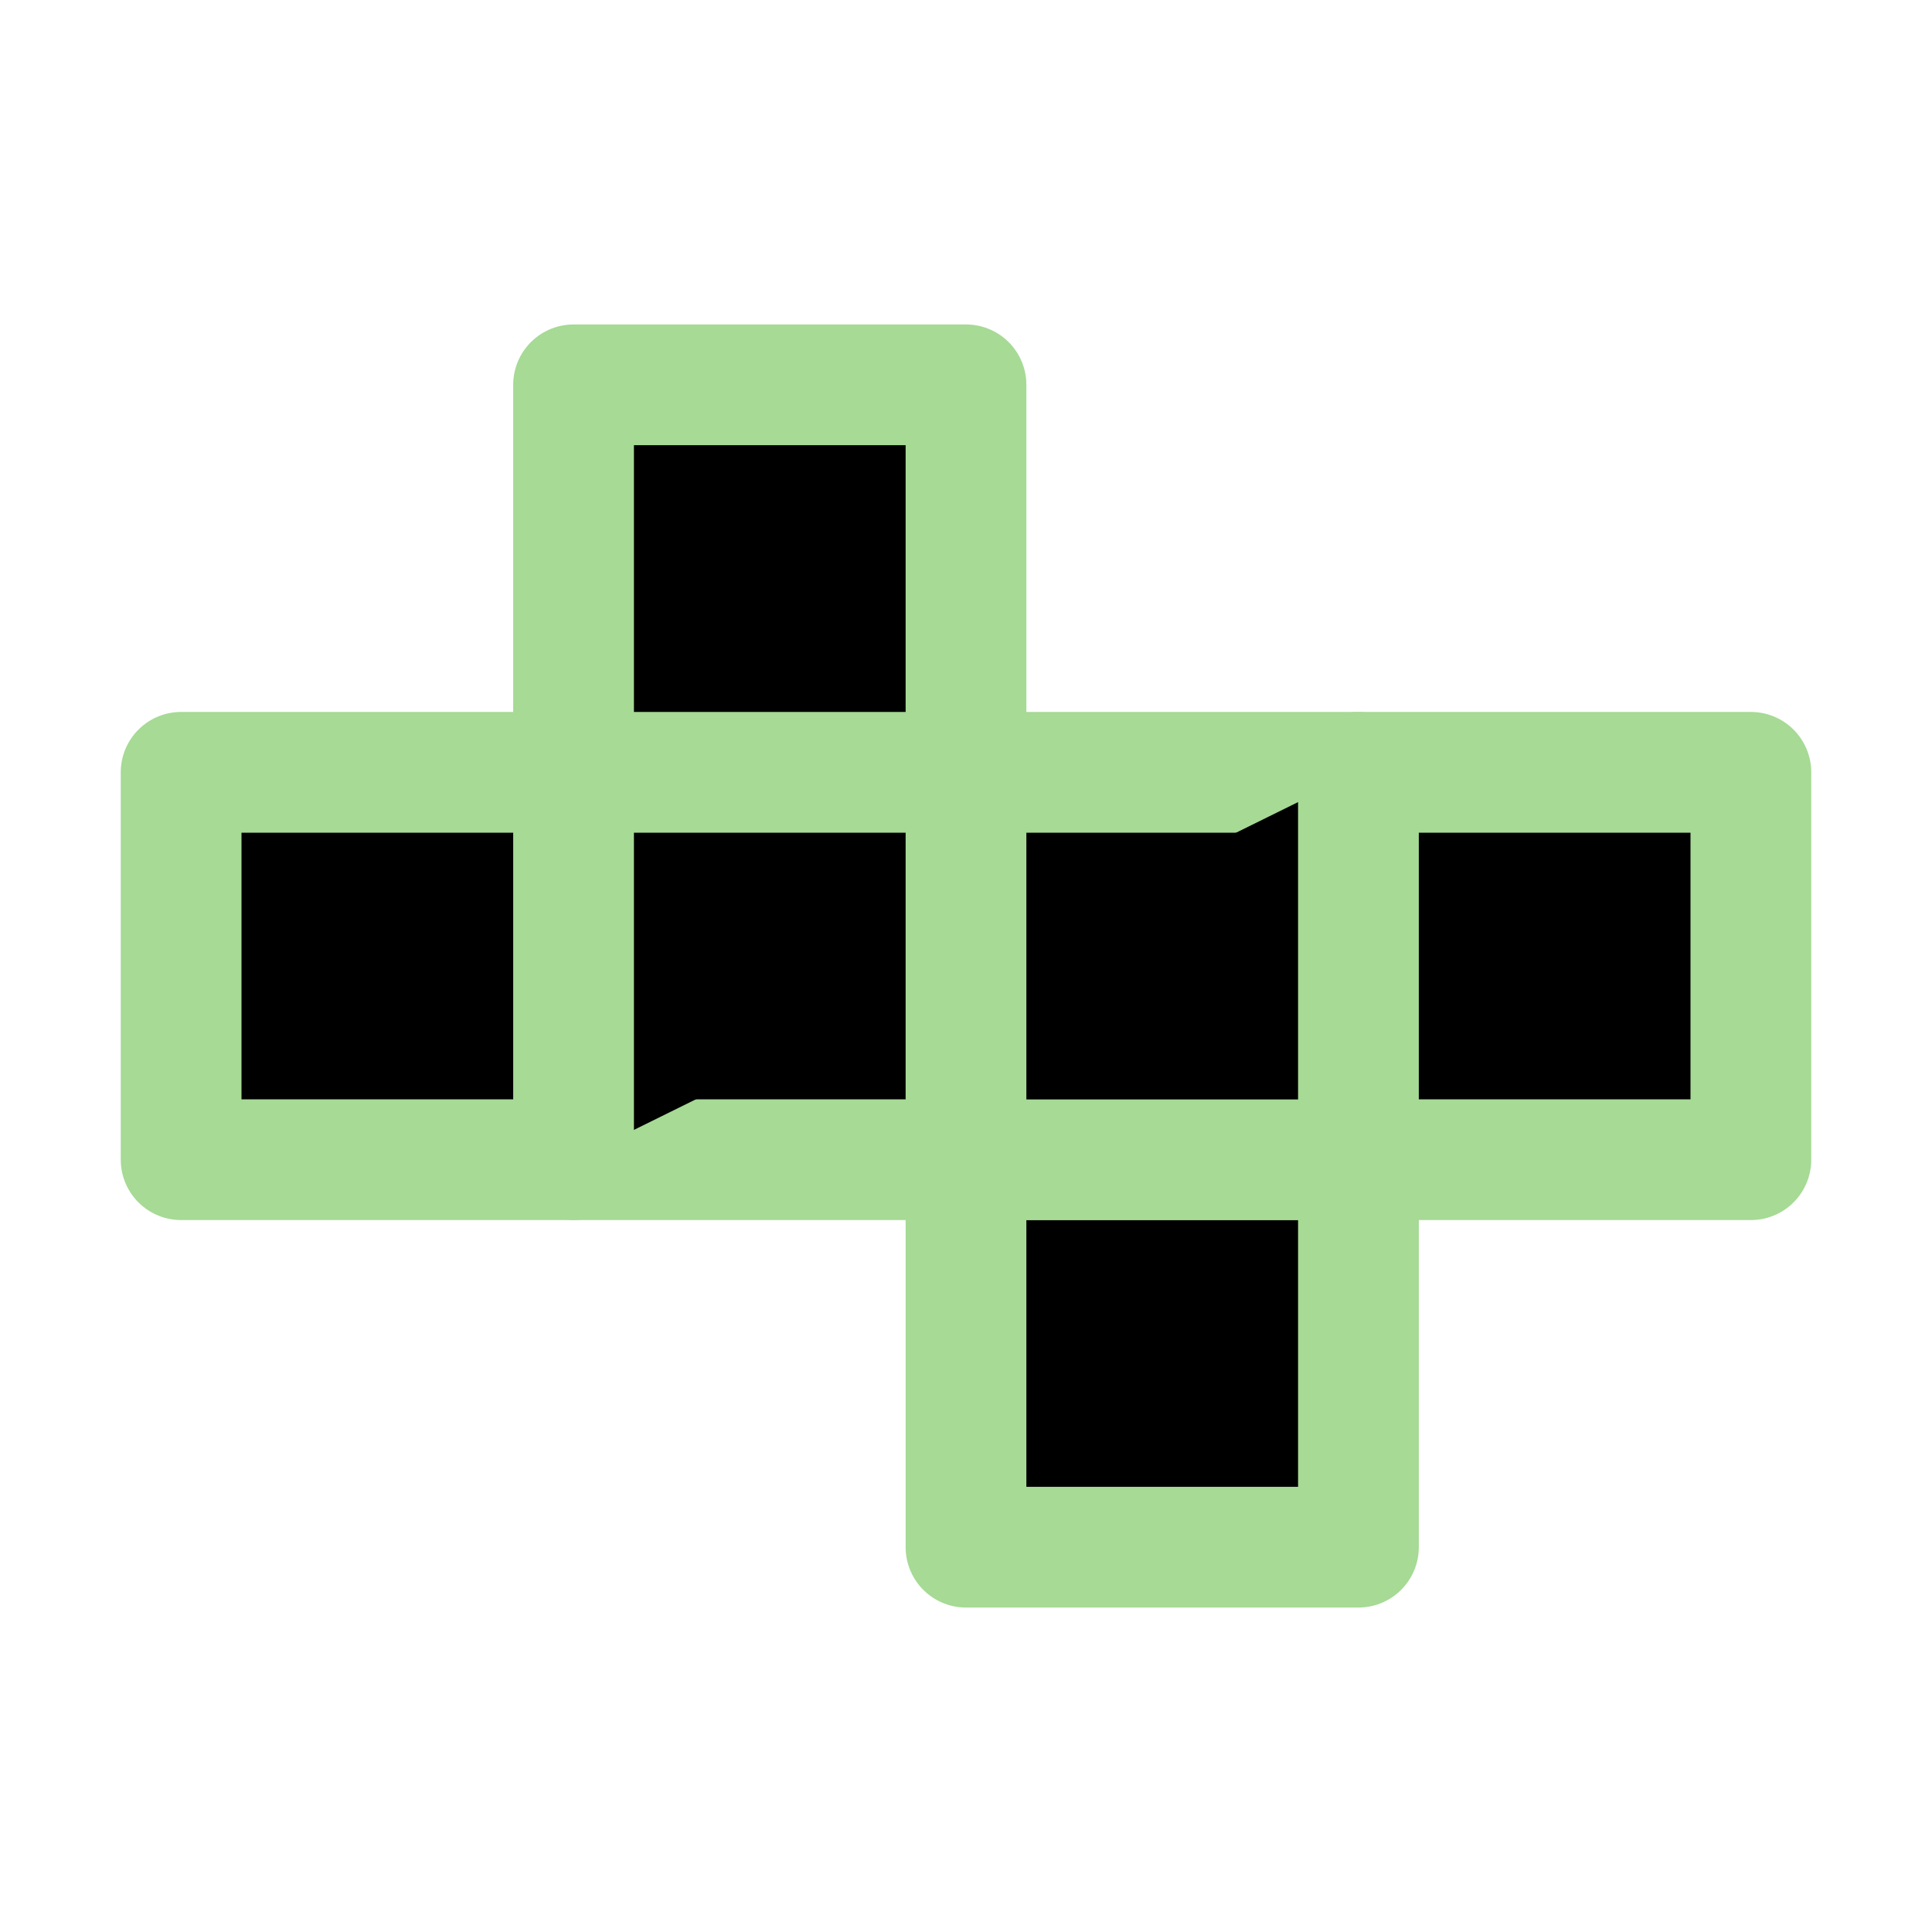 <svg xmlns="http://www.w3.org/2000/svg" width="16" height="16" viewBox="0 0 16 16">
	<g fill="currentColor" stroke="#a6da95" stroke-linecap="round" stroke-linejoin="round">
		<path d="M 1.5,9.604 H 8 v 3.209 h 3.25 V 9.604 H 14.5 V 6.396 H 8 V 3.187 H 4.75 V 6.396 H 1.5 Z" />
		<path d="M 4.75,9.604 V 6.396 H 8 v 3.209 h 3.25 V 6.396" />
	</g>
</svg>
